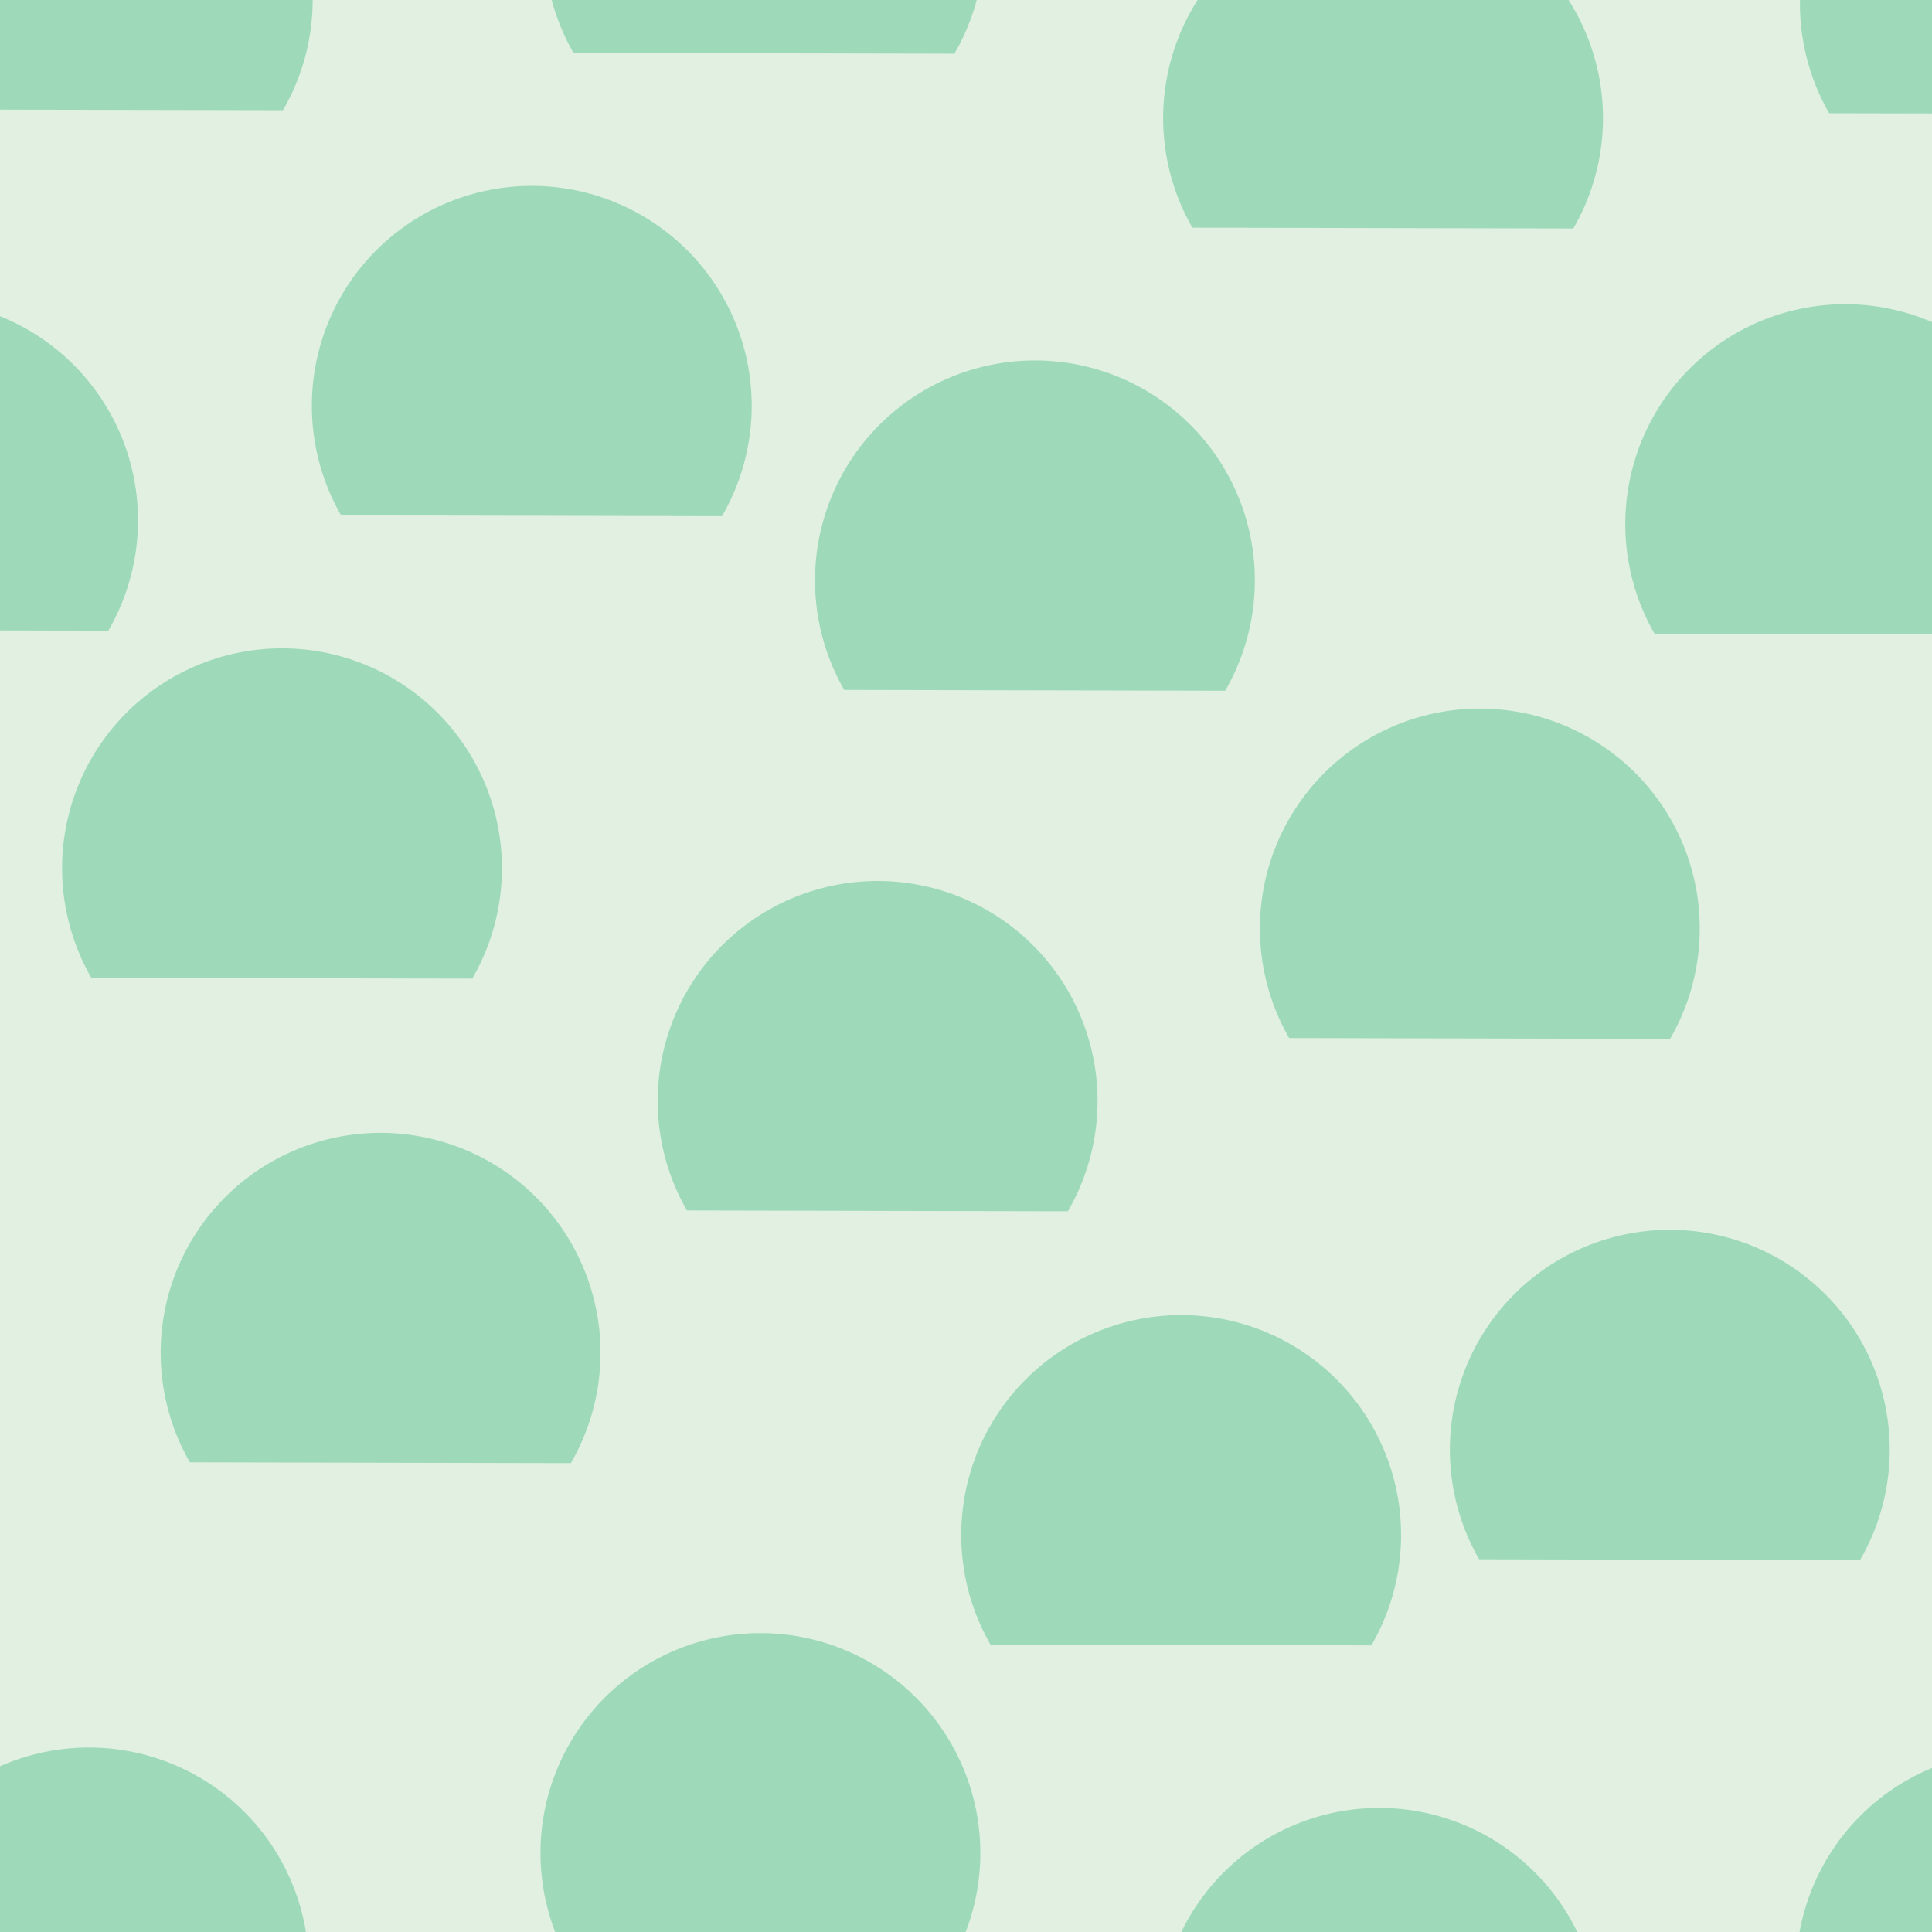 <svg xmlns="http://www.w3.org/2000/svg" width="33.5" height="33.5" viewBox="0 0 33.5 33.5"><g color-rendering="auto" color-interpolation-filters="linearRGB" shape-rendering="auto" fill-rule="evenodd" image-rendering="auto" color-interpolation="sRGB" color="#000000"><path d="m0 0h33.5v33.5h-33.5z" isolation="auto" mix-blend-mode="normal" fill="#008000" solid-opacity="1" fill-opacity=".12" solid-color="#000000"/><g fill="#00a75f" fill-opacity=".3" transform="matrix(-.87.5-.5-.87 0 0)"><path d="m9.746-23.544a3.8 3.8 0 0 1 -3.14 3.742 3.8 3.8 0 0 1 -4.231 -2.443 3.8 3.8 0 0 1 1.671 -4.591"/><path d="m-.679-33.167a3.8 3.8 0 0 1 -3.14 3.742 3.8 3.8 0 0 1 -4.231 -2.443 3.8 3.8 0 0 1 1.671 -4.591"/><path d="m7.051-15.436a3.8 3.8 0 0 1 -3.14 3.742 3.8 3.8 0 0 1 -4.231 -2.443 3.8 3.8 0 0 1 1.671 -4.591"/><path d="m.131-24.05a3.8 3.8 0 0 1 -3.14 3.742 3.8 3.8 0 0 1 -4.231 -2.443 3.8 3.8 0 0 1 1.671 -4.591"/><path d="m-6.708-17.606a3.8 3.8 0 0 1 -3.14 3.742 3.8 3.8 0 0 1 -4.231 -2.443 3.8 3.8 0 0 1 1.671 -4.591"/><path d="m-10.376-26.652a3.8 3.8 0 0 1 -3.14 3.742 3.8 3.8 0 0 1 -4.231 -2.443 3.8 3.8 0 0 1 1.671 -4.591"/><path d="m-.673-10.658a3.8 3.8 0 0 1 -3.14 3.742 3.8 3.8 0 0 1 -4.231 -2.443 3.8 3.8 0 0 1 1.671 -4.591"/><path d="M9.507-7.09A3.8 3.8 0 0 1 6.367 -3.348 3.8 3.8 0 0 1 2.136 -5.791 3.8 3.8 0 0 1 3.807 -10.381"/><path d="m-19.332-23.74a3.8 3.8 0 0 1 -3.14 3.742 3.8 3.8 0 0 1 -4.231 -2.443 3.8 3.8 0 0 1 1.671 -4.591"/><path d="m-15.904-13.678a3.8 3.8 0 0 1 -3.14 3.742 3.8 3.8 0 0 1 -4.231 -2.443 3.8 3.8 0 0 1 1.671 -4.591"/><path d="m.596-42.257a3.8 3.8 0 0 1 -3.14 3.742 3.8 3.8 0 0 1 -4.231 -2.443 3.8 3.8 0 0 1 1.671 -4.591"/><path d="m19.409-30.241a3.8 3.8 0 0 1 -3.14 3.742 3.8 3.8 0 0 1 -4.231 -2.443 3.8 3.8 0 0 1 1.671 -4.591"/><path d="M2.409-.796A3.8 3.8 0 0 1 -.732 2.946 3.8 3.8 0 0 1 -4.962 .504 3.8 3.8 0 0 1 -3.291 -4.087"/><path d="m-8.734-36.097a3.8 3.8 0 0 1 -3.14 3.742 3.8 3.8 0 0 1 -4.231 -2.443 3.8 3.8 0 0 1 1.671 -4.591"/><path d="m19.845-19.597a3.8 3.8 0 0 1 -3.14 3.742 3.8 3.8 0 0 1 -4.231 -2.443 3.8 3.8 0 0 1 1.671 -4.591"/><path d="m8.363-34.309a3.8 3.8 0 0 1 -3.14 3.742 3.8 3.8 0 0 1 -4.231 -2.443 3.8 3.8 0 0 1 1.671 -4.591"/><path d="m-8.137-5.73a3.8 3.8 0 0 1 -3.14 3.742 3.8 3.8 0 0 1 -4.231 -2.443 3.8 3.8 0 0 1 1.671 -4.591"/><path d="m-9.43-46.891a3.8 3.8 0 0 1 -3.14 3.742 3.8 3.8 0 0 1 -4.231 -2.443 3.8 3.8 0 0 1 1.671 -4.591"/><path d="m-26.43-17.446a3.8 3.8 0 0 1 -3.14 3.742 3.8 3.8 0 0 1 -4.231 -2.443 3.8 3.8 0 0 1 1.671 -4.591"/></g></g></svg>